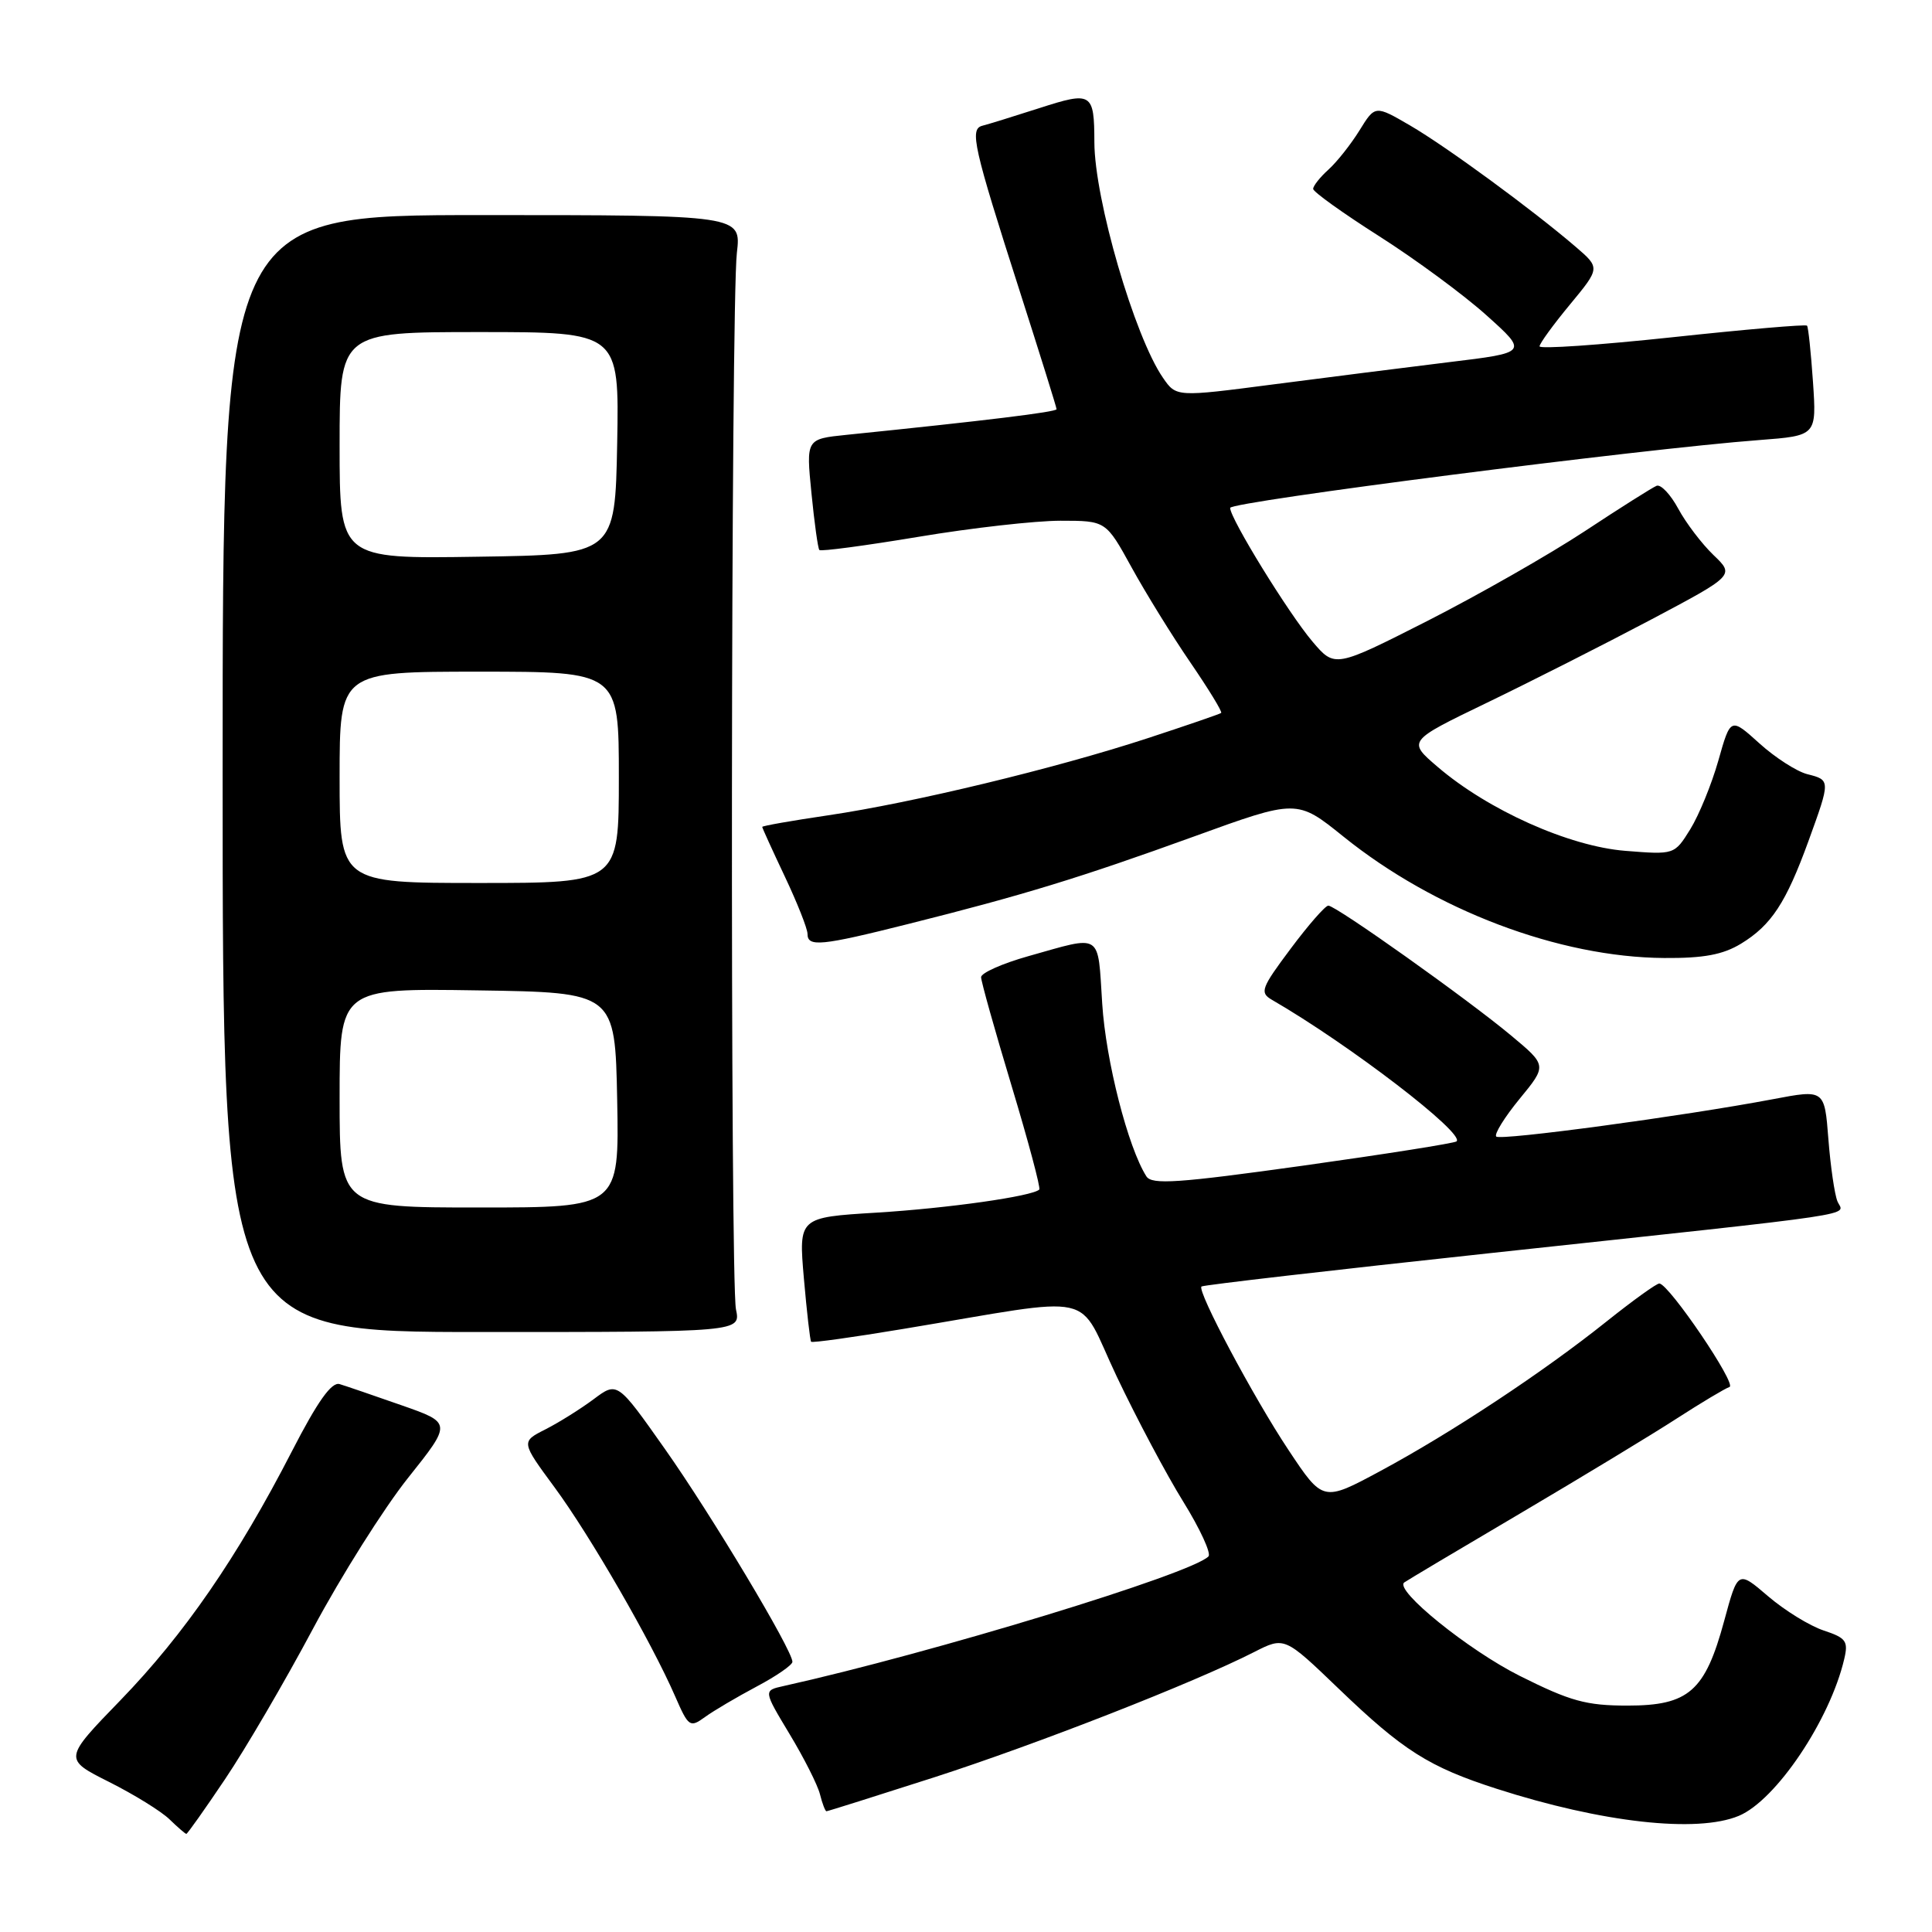 <?xml version="1.0" encoding="UTF-8" standalone="no"?>
<!DOCTYPE svg PUBLIC "-//W3C//DTD SVG 1.1//EN" "http://www.w3.org/Graphics/SVG/1.1/DTD/svg11.dtd" >
<svg xmlns="http://www.w3.org/2000/svg" xmlns:xlink="http://www.w3.org/1999/xlink" version="1.1" viewBox="0 0 256 256">
 <g >
 <path fill="currentColor"
d=" M 29.82 235.75 C 32.51 231.76 37.75 222.80 41.47 215.82 C 45.19 208.85 50.86 199.86 54.06 195.84 C 59.88 188.54 59.88 188.54 53.19 186.20 C 49.51 184.91 45.83 183.65 45.00 183.40 C 43.94 183.08 42.09 185.67 38.67 192.32 C 31.47 206.32 24.42 216.55 15.98 225.27 C 8.41 233.08 8.41 233.08 14.46 236.12 C 17.78 237.79 21.39 240.02 22.47 241.08 C 23.56 242.14 24.56 243.00 24.69 243.00 C 24.83 243.00 27.14 239.74 29.82 235.75 Z  M 230.40 240.61 C 235.33 238.55 242.48 227.91 244.37 219.83 C 244.93 217.46 244.61 217.03 241.65 216.05 C 239.80 215.44 236.49 213.40 234.28 211.51 C 230.28 208.08 230.28 208.08 228.47 214.75 C 225.94 224.10 223.77 226.00 215.66 226.00 C 210.17 226.00 208.08 225.42 201.37 222.06 C 194.57 218.65 184.77 210.73 186.06 209.69 C 186.30 209.50 193.21 205.38 201.41 200.55 C 209.61 195.71 218.97 190.04 222.21 187.94 C 225.45 185.85 228.59 183.97 229.17 183.78 C 230.17 183.44 221.21 170.22 219.88 170.07 C 219.54 170.03 216.39 172.30 212.88 175.10 C 204.50 181.80 192.34 189.84 182.90 194.92 C 175.30 199.01 175.30 199.01 170.73 192.13 C 166.10 185.17 158.60 171.07 159.20 170.47 C 159.38 170.28 176.62 168.29 197.52 166.04 C 248.31 160.57 244.29 161.17 243.47 159.18 C 243.09 158.25 242.55 154.54 242.27 150.93 C 241.76 144.35 241.76 144.35 234.92 145.65 C 223.01 147.90 198.83 151.16 198.26 150.60 C 197.96 150.30 199.35 148.05 201.35 145.61 C 204.99 141.18 204.99 141.18 200.24 137.22 C 194.47 132.40 177.02 120.00 176.01 120.00 C 175.61 120.00 173.36 122.57 171.01 125.72 C 167.11 130.93 166.90 131.52 168.52 132.47 C 178.81 138.42 194.17 150.21 193.00 151.24 C 192.72 151.48 183.56 152.93 172.63 154.46 C 156.07 156.77 152.62 157.01 151.90 155.87 C 149.46 152.03 146.53 140.57 146.05 133.00 C 145.43 123.44 146.17 123.91 136.25 126.70 C 132.81 127.67 130.00 128.92 130.00 129.48 C 130.00 130.04 131.82 136.52 134.04 143.88 C 136.26 151.24 137.91 157.42 137.71 157.62 C 136.82 158.51 125.63 160.10 116.16 160.68 C 105.82 161.31 105.82 161.31 106.52 169.41 C 106.91 173.86 107.34 177.63 107.48 177.79 C 107.63 177.95 113.09 177.19 119.62 176.10 C 146.10 171.71 142.52 170.91 147.97 182.39 C 150.61 187.95 154.58 195.43 156.80 199.00 C 159.01 202.57 160.51 205.83 160.13 206.23 C 157.95 208.53 123.49 219.04 103.82 223.41 C 101.15 224.00 101.15 224.00 104.61 229.75 C 106.52 232.91 108.34 236.51 108.65 237.75 C 108.96 238.99 109.35 240.00 109.51 240.00 C 109.68 240.00 116.08 237.98 123.74 235.52 C 137.41 231.11 158.21 222.97 166.17 218.91 C 170.20 216.86 170.20 216.86 177.35 223.73 C 185.91 231.96 189.33 234.13 198.31 237.02 C 212.26 241.51 224.87 242.92 230.40 240.61 Z  M 100.25 223.48 C 102.86 222.10 105.00 220.62 105.00 220.20 C 105.00 218.65 94.24 200.69 88.10 191.99 C 81.80 183.05 81.80 183.05 78.65 185.41 C 76.92 186.70 74.04 188.50 72.27 189.40 C 69.03 191.04 69.03 191.04 73.51 197.12 C 78.21 203.51 86.31 217.54 89.46 224.77 C 91.23 228.83 91.42 228.96 93.41 227.52 C 94.56 226.68 97.64 224.87 100.25 223.48 Z  M 97.52 173.50 C 96.74 169.75 96.84 40.32 97.64 33.50 C 98.22 28.50 98.22 28.50 63.86 28.50 C 29.50 28.50 29.50 28.50 29.50 102.50 C 29.50 176.50 29.50 176.50 63.83 176.50 C 98.15 176.50 98.15 176.50 97.52 173.50 Z  M 230.70 125.04 C 234.71 122.59 236.65 119.64 239.64 111.42 C 242.56 103.37 242.56 103.36 239.47 102.58 C 238.09 102.23 235.23 100.40 233.13 98.50 C 229.31 95.05 229.31 95.05 227.69 100.78 C 226.80 103.92 225.12 108.02 223.97 109.88 C 221.87 113.26 221.87 113.26 215.35 112.74 C 207.90 112.14 197.19 107.35 190.50 101.62 C 186.50 98.20 186.50 98.20 197.00 93.13 C 202.78 90.34 212.53 85.40 218.68 82.15 C 229.85 76.23 229.85 76.23 227.04 73.54 C 225.50 72.06 223.40 69.30 222.38 67.41 C 221.36 65.52 220.07 64.15 219.51 64.37 C 218.96 64.59 214.68 67.29 210.00 70.38 C 205.32 73.46 195.96 78.80 189.19 82.25 C 176.87 88.50 176.87 88.50 173.90 85.00 C 170.73 81.26 163.00 68.71 163.00 67.30 C 163.00 66.48 217.54 59.48 233.11 58.31 C 240.71 57.73 240.71 57.73 240.23 50.62 C 239.96 46.70 239.61 43.34 239.44 43.15 C 239.27 42.96 231.23 43.65 221.57 44.69 C 211.91 45.72 204.00 46.27 204.00 45.89 C 204.00 45.52 205.81 43.03 208.02 40.36 C 212.04 35.50 212.04 35.50 208.77 32.69 C 203.01 27.75 191.64 19.42 186.85 16.63 C 182.21 13.93 182.21 13.93 180.14 17.28 C 179.00 19.12 177.15 21.46 176.03 22.47 C 174.91 23.48 174.00 24.63 174.00 25.03 C 174.00 25.42 177.94 28.24 182.75 31.30 C 187.56 34.36 193.97 39.08 196.98 41.79 C 202.47 46.72 202.47 46.72 191.98 47.99 C 186.22 48.70 175.73 50.02 168.68 50.94 C 155.86 52.61 155.86 52.61 154.10 50.06 C 150.33 44.60 145.02 26.37 145.01 18.83 C 144.99 12.27 144.68 12.08 137.71 14.33 C 134.29 15.43 130.90 16.48 130.17 16.66 C 128.45 17.10 128.97 19.41 135.12 38.58 C 137.80 46.95 140.00 53.98 140.00 54.22 C 140.00 54.59 130.58 55.74 112.16 57.62 C 106.81 58.17 106.81 58.17 107.52 65.33 C 107.91 69.28 108.38 72.67 108.57 72.88 C 108.77 73.09 114.68 72.30 121.71 71.13 C 128.75 69.95 137.21 69.00 140.52 69.00 C 146.54 69.00 146.54 69.00 149.94 75.18 C 151.81 78.58 155.31 84.25 157.73 87.78 C 160.15 91.32 161.99 94.32 161.81 94.47 C 161.64 94.61 157.22 96.13 152.00 97.84 C 139.84 101.82 120.94 106.38 109.75 108.03 C 104.94 108.74 101.00 109.43 101.00 109.57 C 101.00 109.71 102.35 112.67 104.00 116.16 C 105.65 119.65 107.00 123.06 107.00 123.75 C 107.00 125.51 108.79 125.34 120.32 122.44 C 135.60 118.61 143.13 116.30 158.18 110.85 C 171.85 105.89 171.85 105.89 178.01 110.85 C 190.12 120.61 206.57 126.84 220.50 126.94 C 225.75 126.98 228.30 126.50 230.70 125.04 Z  M 45.00 145.48 C 45.00 130.95 45.00 130.95 63.25 131.23 C 81.50 131.50 81.50 131.50 81.78 145.75 C 82.05 160.00 82.05 160.00 63.53 160.00 C 45.00 160.00 45.00 160.00 45.00 145.48 Z  M 45.00 103.00 C 45.00 89.00 45.00 89.00 63.50 89.00 C 82.00 89.00 82.00 89.00 82.00 103.00 C 82.00 117.00 82.00 117.00 63.50 117.00 C 45.00 117.00 45.00 117.00 45.00 103.00 Z  M 45.00 59.02 C 45.00 44.00 45.00 44.00 63.53 44.00 C 82.05 44.00 82.05 44.00 81.78 58.75 C 81.50 73.50 81.50 73.50 63.25 73.77 C 45.00 74.05 45.00 74.05 45.00 59.02 Z "/>
</g>
</svg>